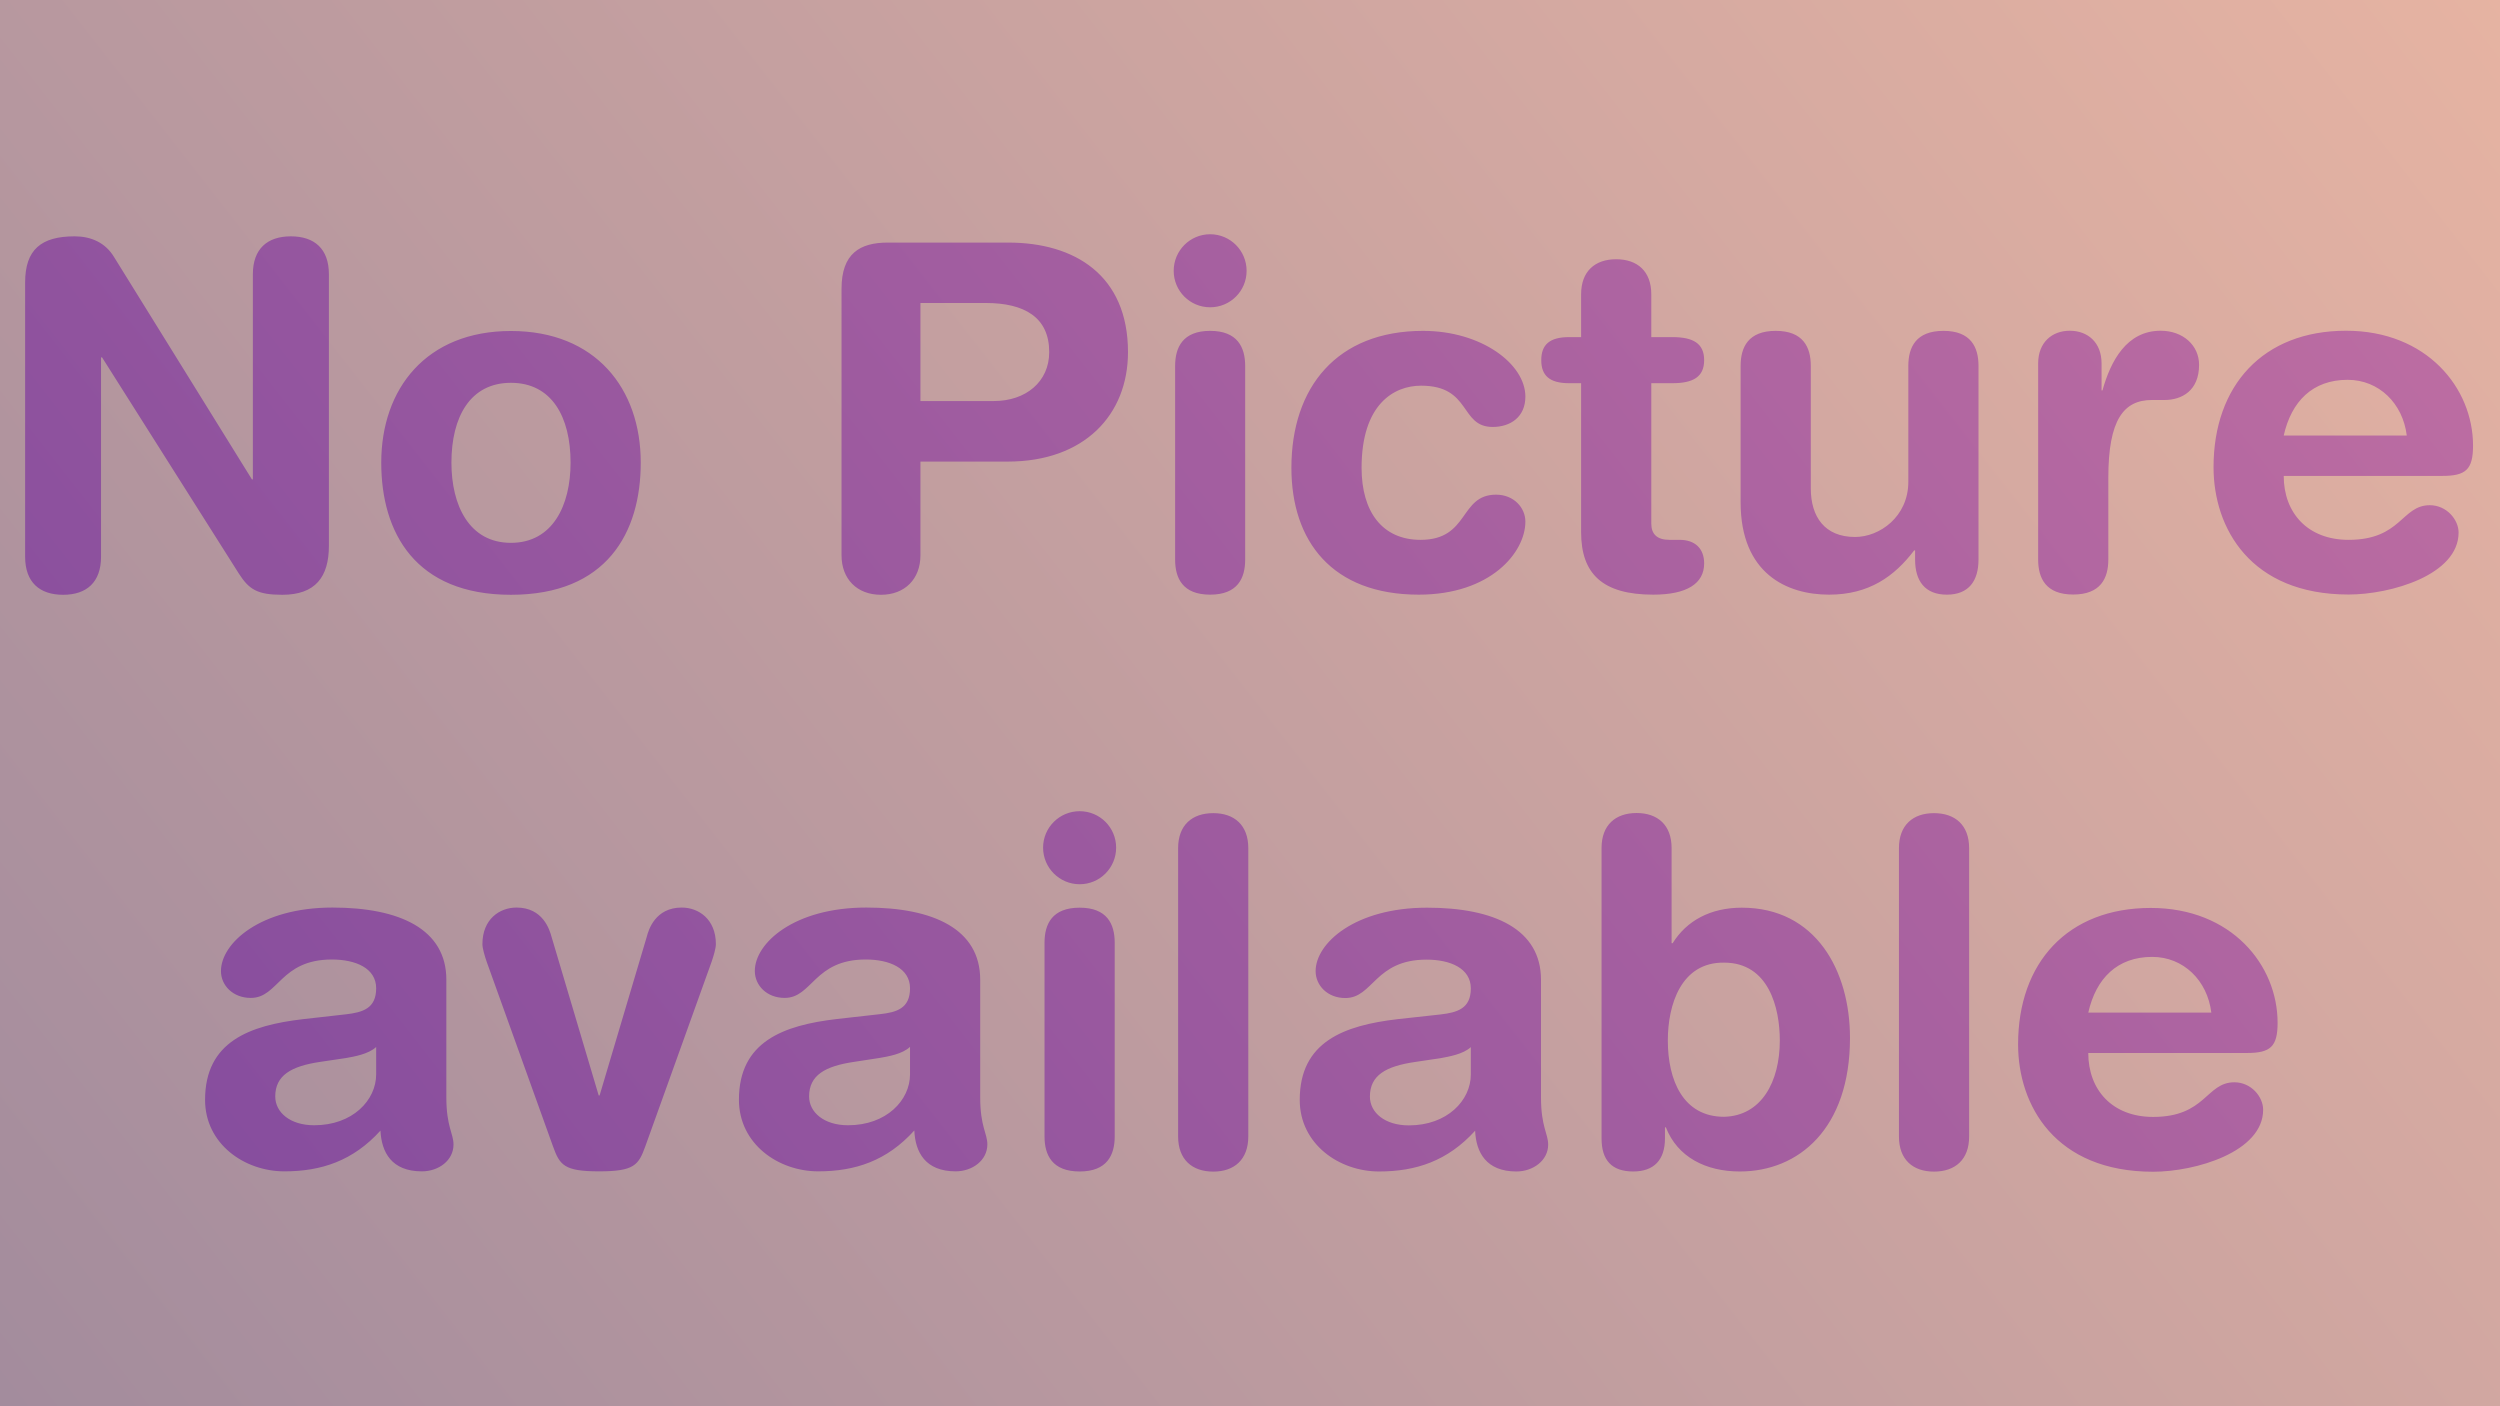 <svg version="1.2" xmlns="http://www.w3.org/2000/svg" viewBox="0 0 1920 1080" width="1920" height="1080"><defs><linearGradient id="P" gradientUnits="userSpaceOnUse"/><linearGradient id="g1" x1="-440.8" y1="1679.4" x2="2476" y2="-599.4" href="#P"><stop stop-color="#1c0039"/><stop offset="1" stop-color="#ff854a"/></linearGradient></defs><style>.a{fill:#b778ff}.b{opacity:.5;fill:url(#g1)}</style><path class="a" d="m19.3 427.6c0 19.6 11.1 29.2 29.2 29.2 18 0 29.1-9.6 29.1-29.2v-153.1h0.8l105.1 166.1c7.8 12.1 14.1 16.2 33.3 16.2 25.4 0 35.8-13.7 35.8-37.6v-208.6c0-19.5-11.1-29.1-29.2-29.1-18.1 0-29.2 9.6-29.2 29.1v157.6h-0.7l-105.9-170.8c-6.7-11.1-17.7-15.9-30.3-15.9-25.8 0-38 10.3-38 35.4zm327.4-72.3c0-35.1 14.4-61.3 45.7-61.3 31.4 0 45.8 26.2 45.8 61.3 0 32.8-13.7 61.6-45.8 61.6-32.1 0-45.7-28.8-45.7-61.6zm-53.9 0c0 53.9 26.2 101.5 99.6 101.5 73.5 0 99.7-47.6 99.7-101.5 0-56.9-34.7-101.1-99.7-101.1-64.9 0-99.6 44.2-99.6 101.1zm353.5 71.2c0 18.1 11.8 30.3 30.3 30.3 18.4 0 30.3-12.2 30.3-30.3v-72h67.1c58.7 0 92.3-35.8 92.3-84.1 0-59.1-41-84.1-91.9-84.1h-92.6c-21.4 0-35.5 8.4-35.5 35.4zm60.6-193.8h50.1c29.9 0 48.8 11.1 48.8 37.7 0 22.9-18.1 37.6-42.5 37.6h-56.4zm195.6 197.1c0 14.4 5.9 26.9 26.9 26.9 21 0 26.9-12.5 26.9-26.9v-148.7c0-14.4-5.9-27-26.9-27-21 0-26.9 12.6-26.9 27zm-1.1-221.8c0 15.5 12.5 28 28 28 15.5 0 28-12.5 28-28 0-15.5-12.5-28.1-28-28.1-15.5 0-28 12.6-28 28.1zm90.4 151.3c0 56.4 31.3 97.4 97.8 97.4 55.3 0 81.9-32.5 81.9-56.1 0-10.7-8.9-20.7-22.5-20.7-28.4 0-20.3 34.7-58 34.7-29.5 0-45.3-21.7-45.3-55.3 0-48.7 24.7-63.1 45.7-63.1 38.8 0 29.5 31.7 55 31.7 13.7 0 25.1-7.7 25.1-23.3 0-25-33.6-50.5-78.6-50.5-66.1 0-101.1 43.2-101.1 105.2zm222.5 49.4c0 31.8 16.2 48 55.4 48 25.8 0 39.1-8.5 39.1-24 0-11.4-7-18.1-18.8-18.1h-7.8c-9.6 0-14-4.4-14-12.5v-107.8h16.2c15.9 0 24.4-4.8 24.4-17.7 0-12.9-8.5-17.7-24.4-17.7h-16.2v-32.9c0-17.7-10.7-26.9-27-26.9-16.2 0-26.9 9.2-26.9 26.9v32.9h-9.2c-15.1 0-21.4 5.9-21.4 17.7 0 11.8 6.3 17.7 21.4 17.7h9.2zm305.2-127.7c0-14.4-5.9-26.9-26.9-26.9-21.1 0-27 12.5-27 26.9v89c0 26.9-22.1 42.4-40.9 42.4-23.3 0-34-15.5-34-37.3v-94.1c0-14.4-5.9-26.9-26.9-26.9-21.1 0-27 12.5-27 26.9v104.8c0 54.7 35.5 70.9 67.9 70.9 30.7 0 50.2-14 65.4-34h0.7v7.1c0 16.2 7.4 26.9 24.4 26.9 16.9 0 24.3-10.7 24.3-26.9zm45.8 148.7c0 14.4 5.9 26.9 26.9 26.9 21.1 0 27-12.5 27-26.9v-62.8c0-44.6 11.8-59.7 33.5-59.7h9.6c13.3 0 26.6-7.1 26.6-27 0-15.1-12.5-26.2-29.5-26.2-26.2 0-38.4 23.3-44.7 45.8h-0.7v-20.7c0-16.2-10.7-25.1-24.4-25.1-13.6 0-24.3 8.9-24.3 25.1zm310.4-64.2c18 0 23.6-4.8 23.6-23.3 0-44.2-35.5-88.2-97.5-88.2-63.8 0-101.8 42.1-101.8 104.8 0 46.9 28.4 97.8 103.7 97.8 32.5 0 84.5-15.1 84.5-47.6 0-9.9-9.2-21-22.1-21-21.8 0-21.8 26.6-62.4 26.6-31.4 0-49.8-20.7-49.8-49.1zm-121.8-31c5.9-26.2 22.1-42.8 49.1-42.8 24 0 42.4 18.1 45.4 42.8zm-1411.1 417.9c0-38.8-35.8-55.4-87.5-55.4-55.3 0-85.6 27.3-85.6 48.8 0 11 9.2 20.6 22.9 20.6 21.4 0 22.5-29.5 62.3-29.5 18.1 0 34 6.6 34 22.1 0 15.5-10.3 18.5-23.3 20l-32.8 3.7c-41.3 4.8-75.3 17.3-75.3 62 0 33.9 30.3 54.9 60.9 54.9 28.4 0 52.8-8.1 73.8-31.3 0.8 16.6 8.5 31.3 31.8 31.3 12.9 0 24.3-8.4 24.3-20.6 0-8.5-5.5-13.7-5.5-36.2zm-53.9 72.7c0 19.9-18.1 39.1-47.6 39.1-18.5 0-29.9-9.9-29.9-22.1 0-16.2 12.2-23.3 34.7-26.6l19.5-2.9c6.3-1.1 17.4-3 23.3-8.5zm135.8 55.3c5.2 14.4 8.5 19.2 35.4 19.2 27 0 30.3-4.8 35.5-19.2l50.9-141.7c1.5-4.4 3.3-10.3 3.3-13.6 0-19.2-13.3-28.1-26.2-28.1-20.3 0-25.5 17-26.9 22.5l-36.2 121.8h-0.7l-36.2-121.8c-1.5-5.5-6.6-22.5-26.9-22.5-13 0-26.2 8.9-26.2 28.1 0 3.3 1.8 9.2 3.3 13.6zm328.1-128c0-38.8-35.8-55.4-87.5-55.4-55.4 0-85.6 27.3-85.6 48.7 0 11.1 9.2 20.7 22.9 20.7 21.4 0 22.5-29.5 62.3-29.5 18.1 0 34 6.6 34 22.1 0 15.5-10.3 18.5-23.3 19.9l-32.8 3.7c-41.3 4.8-75.3 17.4-75.3 62 0 34 30.3 55 60.9 55 28.4 0 52.8-8.1 73.8-31.4 0.7 16.7 8.5 31.4 31.7 31.4 13 0 24.4-8.5 24.4-20.7 0-8.4-5.5-13.6-5.5-36.1zm-53.9 72.7c0 19.9-18.1 39.1-47.6 39.1-18.5 0-29.9-10-29.9-22.1 0-16.3 12.2-23.3 34.7-26.6l19.5-3c6.3-1.1 17.4-2.9 23.3-8.5zm103.3 47.7c0 14.3 5.9 26.9 27 26.9 21 0 26.9-12.6 26.9-26.9v-148.8c0-14.4-5.9-26.9-26.9-26.9-21.1 0-27 12.5-27 26.9zm-1.1-221.8c0 15.5 12.6 28.1 28.1 28.1 15.5 0 28-12.6 28-28.1 0-15.5-12.5-28-28-28-15.5 0-28.1 12.5-28.1 28zm103.7 221.8c0 17.7 10.7 27 27 27 16.2 0 26.9-9.3 26.9-27v-221.4c0-17.7-10.7-26.9-26.9-26.9-16.3 0-27 9.2-27 26.9zm278.7-120.3c0-38.8-35.8-55.4-87.5-55.4-55.4 0-85.6 27.3-85.6 48.7 0 11.1 9.2 20.7 22.8 20.7 21.5 0 22.6-29.5 62.4-29.5 18.1 0 34 6.6 34 22.1 0 15.5-10.4 18.5-23.3 20l-32.8 3.6c-41.4 4.8-75.3 17.4-75.3 62 0 34 30.3 55 60.9 55 28.4 0 52.8-8.1 73.8-31.3 0.7 16.6 8.5 31.3 31.7 31.3 12.9 0 24.4-8.5 24.4-20.6 0-8.5-5.5-13.7-5.5-36.2zm-53.9 72.7c0 19.9-18.1 39.1-47.6 39.1-18.5 0-29.9-9.9-29.9-22.1 0-16.3 12.1-23.3 34.7-26.6l19.5-2.9c6.3-1.2 17.4-3 23.3-8.5zm100.4 49.1c0 16.6 7.7 25.4 24.3 25.4 15.9 0 24.4-8.8 24.4-25.4v-8.5h0.7c8.9 22.8 30.6 33.9 56.8 33.9 45.1 0 84.6-32.8 84.6-102.6 0-51.6-26.2-100-83.1-100-24 0-42.4 10-53.1 27.3h-0.8v-73.1c0-17.7-10.7-26.9-26.9-26.9-16.2 0-26.9 9.2-26.9 26.9zm136.9-75.2c0 31.7-14.1 57.9-42.8 58.6-31.4 0-43.2-28-43.2-58.6 0-27.7 10.3-60.2 43.2-59.8 34.3 0 42.8 34.7 42.8 59.8zm91.5 73.8c0 17.7 10.7 26.9 26.9 26.9 16.3 0 27-9.2 27-26.9v-221.5c0-17.7-10.7-26.9-27-26.9-16.2 0-26.9 9.2-26.9 26.9zm267.2-64.2c18.1 0 23.6-4.8 23.6-23.2 0-44.3-35.4-88.2-97.4-88.2-63.9 0-101.9 42-101.9 104.8 0 46.8 28.4 97.8 103.7 97.8 32.5 0 84.5-15.2 84.5-47.6 0-10-9.2-21.1-22.1-21.1-21.8 0-21.8 26.6-62.4 26.6-31.3 0-49.8-20.7-49.8-49.1zm-121.8-31c5.9-26.2 22.2-42.8 49.1-42.8 24 0 42.4 18.1 45.4 42.8z"/><path class="b" d="m0 0h1920v1080h-1920z"/></svg>